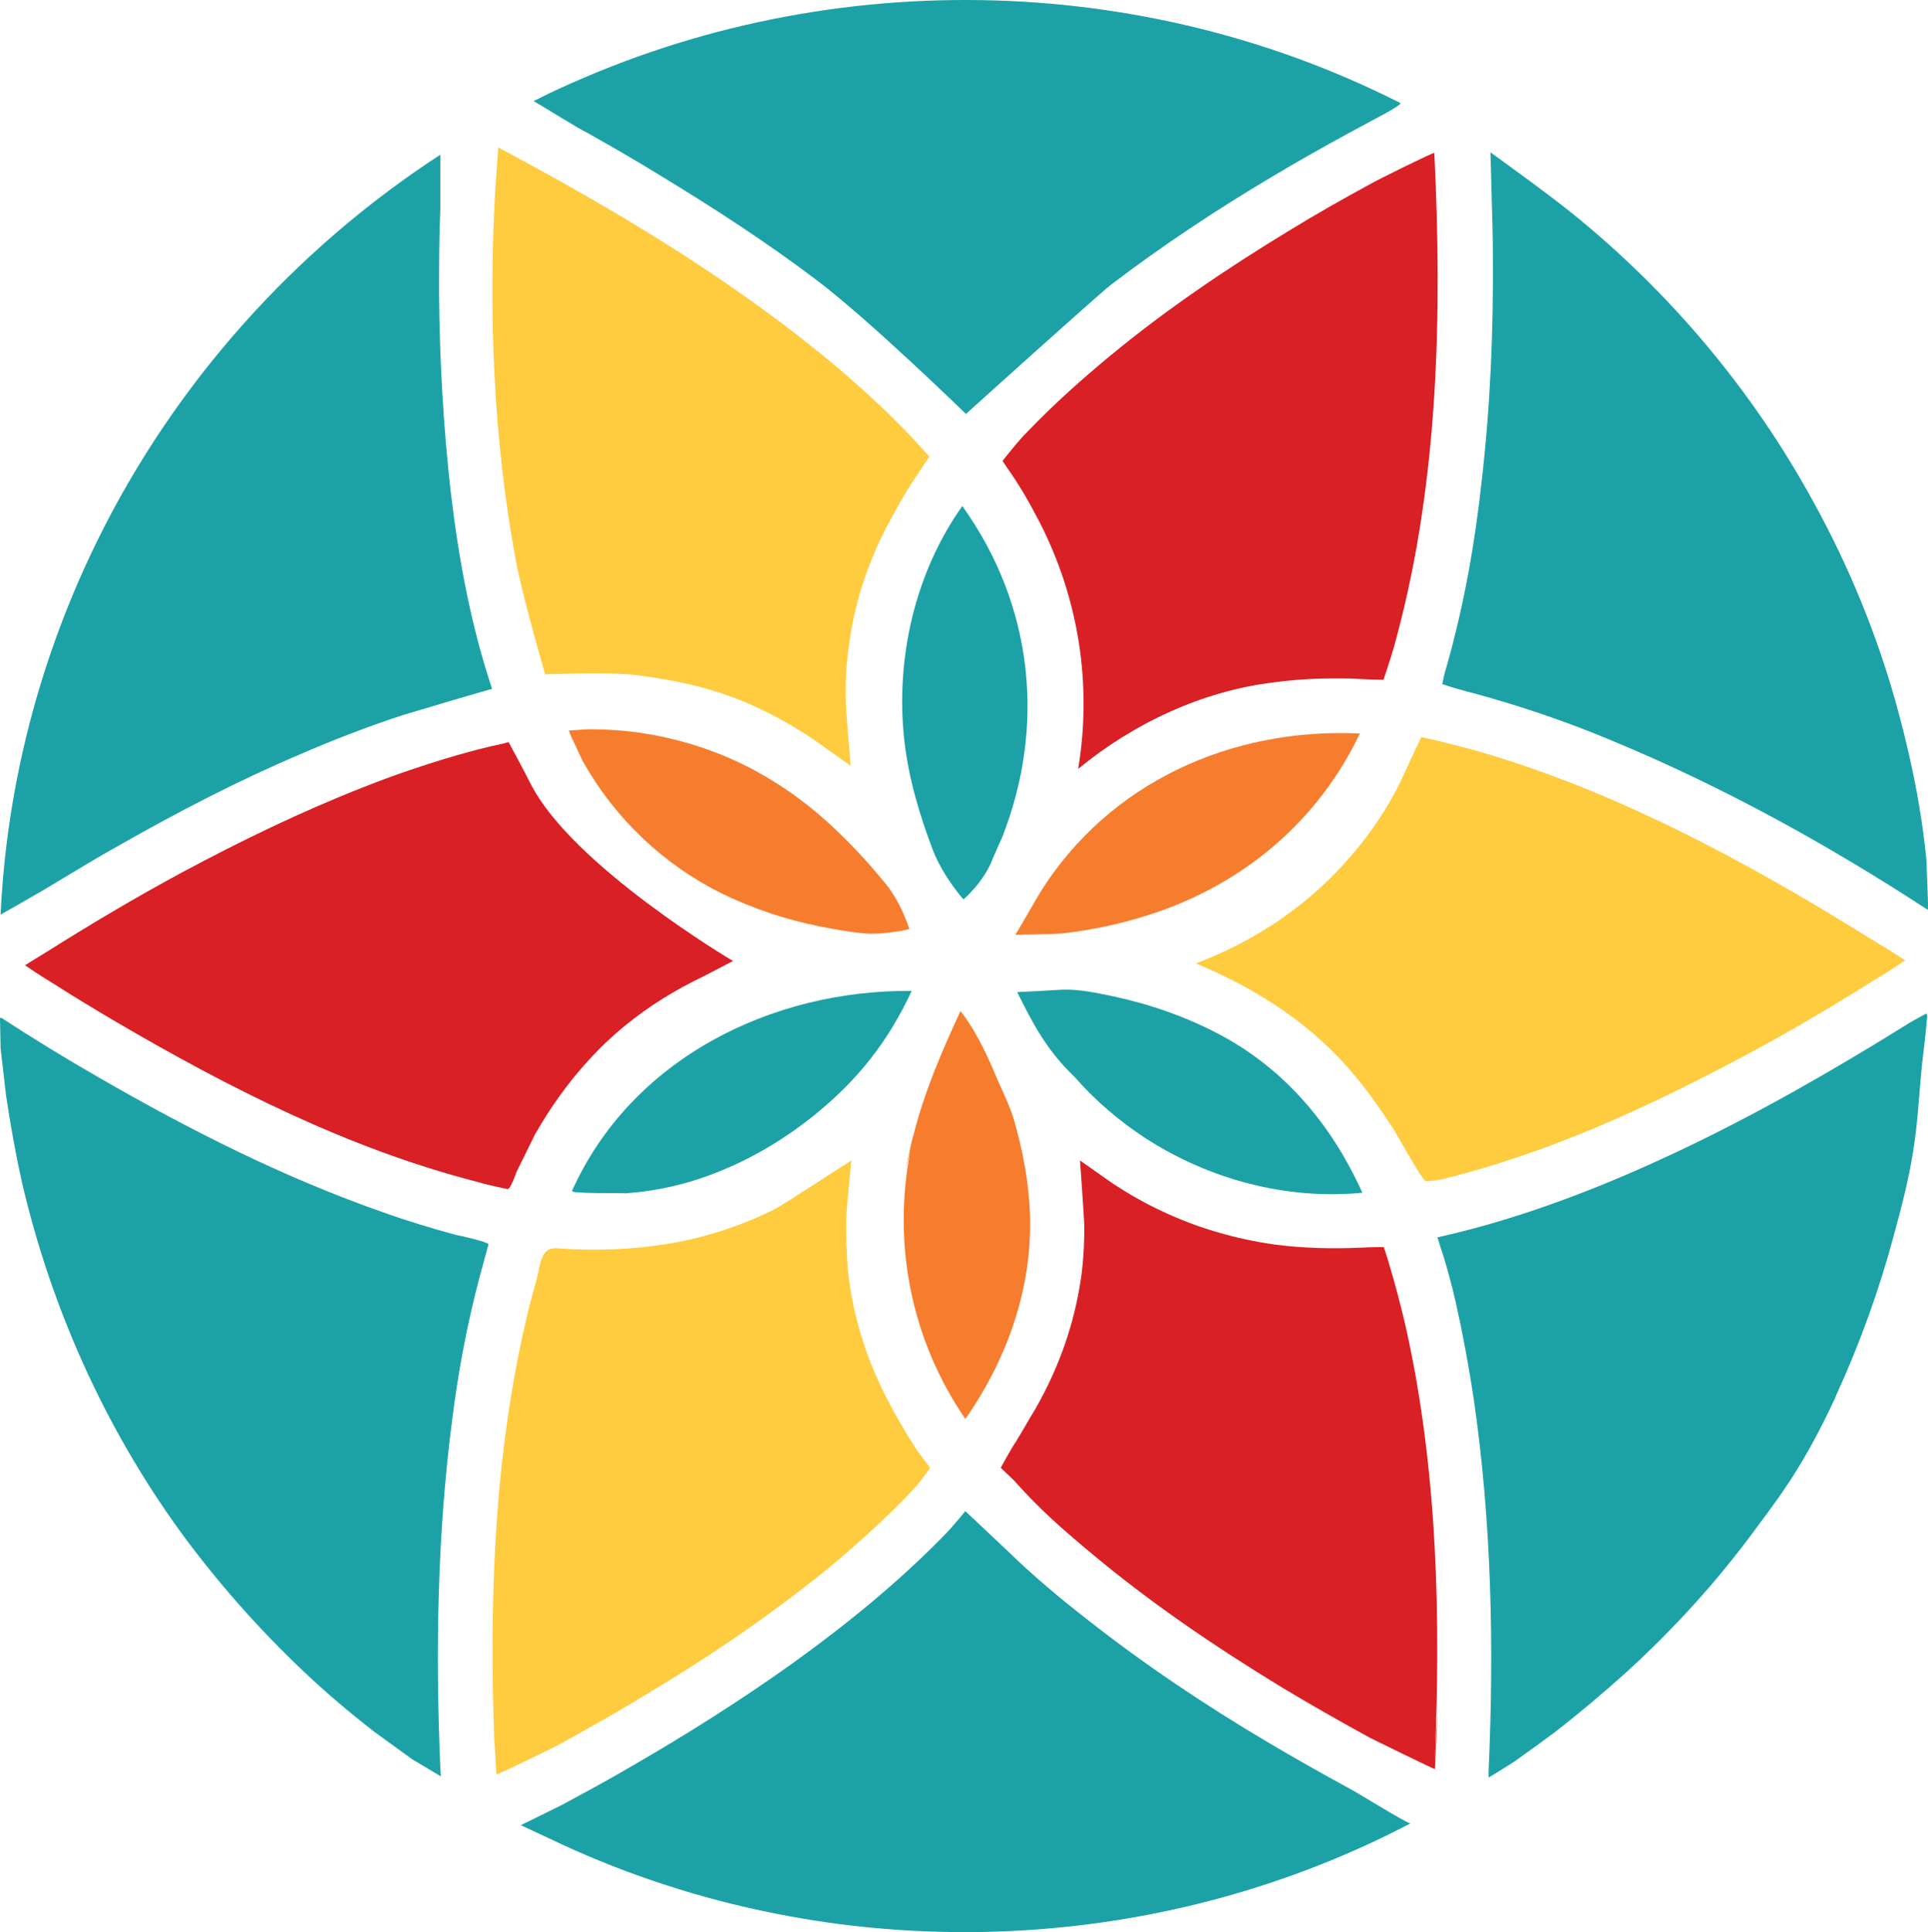 <svg version="1.1" id="图层_1" x="0px" y="0px" width="118.993px" height="119.239px" viewBox="0 0 118.993 119.239" enable-background="new 0 0 118.993 119.239" xml:space="preserve" xmlns="http://www.w3.org/2000/svg" xmlns:xlink="http://www.w3.org/1999/xlink" xmlns:xml="http://www.w3.org/XML/1998/namespace">
  <g>
    <path fill="#D92025" d="M88.523,9.437c0.489,9.899,0.264,20.175-2.296,29.771c-0.226,0.903-0.527,1.808-0.828,2.71l-0.037,0.038
		c0,0-1.432-0.038-1.845-0.075c-1.619-0.038-3.237,0-4.855,0.226c-4.44,0.527-8.694,2.521-12.119,5.345
		c0.866-5.194,0.037-10.501-2.371-15.206c-0.603-1.166-1.242-2.296-1.995-3.35c-0.15-0.226-0.301-0.451-0.301-0.451
		s1.054-1.355,1.581-1.845c1.581-1.656,3.274-3.161,5.043-4.629c3.463-2.86,7.188-5.382,11.028-7.716
		c1.655-1.017,3.312-1.957,5.043-2.897C84.947,11.131,88.523,9.363,88.523,9.437C89.163,22.61,88.523,9.363,88.523,9.437z" class="color c1"/>
    <path fill="#1CA2A6" d="M61.839,51.704C61.988,51.403,62.026,51.252,61.839,51.704c-0.188,0.414-0.377,0.829-0.565,1.28
		c-0.526,1.431-1.807,2.521-1.807,2.521s-1.204-1.317-1.881-3.011c-0.829-2.183-1.506-4.44-1.77-6.774
		c-0.564-5.044,0.64-10.351,3.576-14.49C63.795,37.365,64.548,44.854,61.839,51.704z" class="color c2"/>
    <path fill="#F67D2E" d="M64.21,55.054c4.253-6.774,11.78-10.162,19.721-9.786c-2.521,5.27-6.925,9.071-12.419,10.991
		c-1.958,0.677-3.952,1.128-6.022,1.354c-0.451,0.038-2.823,0.076-2.823,0.076s0.151-0.264,0.226-0.376
		C63.344,56.559,63.758,55.807,64.21,55.054z" class="color c3"/>
    <path fill="#F67D2E" d="M56.117,57.313C56.08,57.2,56.117,57.313,56.117,57.313c0.038,0.074-1.731,0.376-2.635,0.3
		c-0.978-0.074-1.994-0.264-2.936-0.451c-2.07-0.414-4.064-1.091-5.946-1.995c-3.651-1.806-6.624-4.629-8.619-8.167
		c-0.226-0.451-0.414-0.902-0.64-1.354c-0.15-0.302-0.226-0.564-0.226-0.564s0.677-0.038,1.166-0.076
		c1.167,0,2.371,0.076,3.538,0.264c2.296,0.377,4.517,1.092,6.587,2.184c1.994,1.054,3.764,2.371,5.382,3.951
		c0.941,0.903,1.845,1.882,2.672,2.898C55.214,55.129,55.778,56.296,56.117,57.313z" class="color c3"/>
    <path fill="#D92025" d="M45.24,59.307c0,0-1.581,0.828-1.807,0.94c-0.866,0.415-1.693,0.866-2.484,1.355
		c-1.693,1.054-3.273,2.334-4.629,3.839c-1.28,1.393-2.371,2.936-3.313,4.592c-0.376,0.753-0.753,1.543-1.129,2.296
		c-0.038,0.113-0.376,1.091-0.564,1.054c-0.64-0.149-1.279-0.264-1.882-0.451c-7.904-2.032-15.318-5.796-22.319-9.898
		c-1.279-0.753-2.521-1.506-3.764-2.296c-0.489-0.301-0.979-0.603-1.468-0.941c-0.112-0.075-0.339-0.226-0.339-0.226
		s1.017-0.641,1.28-0.791c2.747-1.73,5.532-3.388,8.393-4.93c3.651-1.958,7.377-3.765,11.216-5.27
		c1.882-0.752,3.802-1.393,5.721-1.957c0.941-0.264,1.883-0.526,2.823-0.716c0.188-0.037,0.414-0.112,0.414-0.112
		s1.016,1.882,1.354,2.56C35.304,53.436,45.24,59.307,45.24,59.307z" class="color c1"/>
    <path fill="#1CA2A6" d="M35.304,73.497c3.651-8.13,12.27-12.42,20.964-12.345c-1.43,3.086-3.312,5.495-6.021,7.678
		c-2.107,1.693-4.479,3.049-7.076,3.914c-1.468,0.49-3.011,0.791-4.591,0.903C38.391,73.609,35.229,73.685,35.304,73.497
		L35.304,73.497C35.492,73.045,35.342,73.459,35.304,73.497z" class="color c2"/>
    <path fill="#F67D2E" d="M56.268,70.448c0.076-0.263,0.076-0.338,0.076-0.263c0.677-2.748,1.769-5.271,2.936-7.792
		c0.827,1.055,1.505,2.409,2.032,3.65c0.414,1.017,0.902,1.921,1.242,2.975c0.563,1.919,0.94,3.914,1.016,5.908
		c0.151,4.555-1.393,8.92-3.989,12.646c-3.35-4.893-4.517-10.802-3.388-16.598C55.967,71.917,55.703,73.007,56.268,70.448z" class="color c3"/>
    <path fill="#1CA2A6" d="M62.779,61.226c0,0,2.296-0.112,2.748-0.149c1.053-0.039,2.145,0.188,3.199,0.414
		c2.258,0.488,4.44,1.242,6.51,2.333c4.065,2.146,6.964,5.608,8.846,9.785c-4.705,0.452-9.447-0.828-13.361-3.35
		c-1.618-1.054-3.124-2.333-4.403-3.801C64.548,64.765,63.721,63.109,62.779,61.226z" class="color c2"/>
    <path fill="#FFCB3F" d="M83.705,66.496c-2.634-3.236-6.097-5.458-9.898-7.038c3.688-1.393,7.039-3.65,9.598-6.661
		c1.167-1.355,2.221-2.898,3.011-4.517c0.113-0.265,1.28-2.748,1.28-2.748l0.038-0.037c1.129,0.226,2.22,0.527,3.35,0.828
		c7.753,2.22,15.055,5.983,21.942,10.124c1.167,0.715,2.333,1.43,3.5,2.146c0.263,0.15,1.054,0.678,1.054,0.678
		s-0.226,0.149-0.339,0.226c-0.564,0.376-1.166,0.752-1.731,1.091c-2.936,1.845-5.909,3.576-8.957,5.157
		c-3.727,1.957-7.565,3.763-11.518,5.193c-1.882,0.678-3.802,1.279-5.758,1.77c-0.716,0.188-1.317,0.188-1.317,0.188
		s-0.302-0.376-0.603-0.903c-0.527-0.828-0.941-1.655-1.468-2.484C85.211,68.491,84.496,67.437,83.705,66.496z" class="color c4"/>
    <path fill="#FFCB3F" d="M30.75,9.099c7.414,3.952,14.716,8.317,21.114,13.737c1.807,1.544,3.576,3.199,5.156,4.969
		c0.075,0.074,0.339,0.376,0.339,0.376s-0.64,0.941-0.979,1.468c-0.527,0.791-0.979,1.619-1.431,2.446
		c-1.279,2.334-2.146,4.855-2.521,7.49c-0.188,1.242-0.264,2.483-0.226,3.726c0,0.452,0.301,3.952,0.301,3.952
		s-2.258-1.618-2.559-1.807c-1.13-0.752-2.334-1.393-3.576-1.957c-2.258-1.017-4.705-1.543-7.188-1.845
		c-1.543-0.188-5.533-0.037-5.533-0.037s-1.354-4.629-1.807-7.001c-1.393-7.489-1.692-15.242-1.279-22.883
		C30.562,11.846,30.6,11.282,30.75,9.099z" class="color c4"/>
    <path fill="#FFCB3F" d="M30.336,103.757c0.038,0.753,0.264,5.796,0.264,5.758c-0.451-9.334-0.264-18.969,1.882-28.114
		c0.188-0.828,0.414-1.656,0.64-2.447c0.226-0.865,0.226-1.994,1.242-1.919c2.521,0.188,5.118,0.074,7.641-0.414
		c2.032-0.414,4.026-1.092,5.871-2.032c0.489-0.264,4.667-2.974,4.667-2.974s-0.301,2.974-0.301,3.35
		c-0.038,1.204,0,2.446,0.112,3.65c0.301,2.56,1.054,5.006,2.184,7.302c0.563,1.13,1.204,2.258,1.882,3.313
		c0.301,0.489,0.64,0.866,0.978,1.354c-0.149,0.264-0.828,1.129-0.94,1.242c-1.656,1.77-3.462,3.388-5.307,4.931
		c-3.613,2.936-7.49,5.57-11.479,7.941c-1.656,1.017-3.35,1.958-5.043,2.898c-0.377,0.226-3.99,1.957-3.99,1.919
		C30.411,105.714,30.336,104.133,30.336,103.757z" class="color c4"/>
    <path fill="#D92025" d="M88.712,105.865c0,0.075-0.038,0.941-0.151,3.313c0,0.037-3.613-1.731-3.989-1.92
		c-1.845-1.017-3.651-2.032-5.457-3.124c-4.141-2.521-8.13-5.231-11.856-8.355c-1.844-1.543-3.086-2.635-4.667-4.403
		c-0.15-0.151-0.828-0.791-0.828-0.791s0.603-1.129,0.941-1.618c0.413-0.677,0.79-1.354,1.204-2.032
		c1.317-2.296,2.258-4.818,2.71-7.452c0.226-1.242,0.302-2.484,0.302-3.764c0-0.452-0.264-4.103-0.264-4.103
		s1.807,1.279,2.032,1.431c0.979,0.64,1.957,1.203,3.011,1.693c2.221,1.054,4.592,1.73,7.001,2.069
		c1.769,0.227,3.537,0.264,5.307,0.188c0.602-0.037,1.393-0.037,1.393-0.037s0.15,0.414,0.301,0.94
		c0.377,1.242,0.715,2.521,1.017,3.802c2.032,8.958,2.22,18.329,1.807,27.476C88.523,109.214,88.674,106.015,88.712,105.865z" class="color c1"/>
    <g>
      <path fill="#1CA2A6" d="M32.933,6.238C49.644-2.117,69.78-2.08,86.415,6.352c0.188,0.074-1.241,0.827-1.393,0.903
			c-0.64,0.338-1.241,0.678-1.882,1.015c-1.58,0.866-3.124,1.732-4.629,2.636c-3.425,2.033-6.774,4.253-9.937,6.662
			c-0.828,0.639-8.957,7.979-8.957,7.979s-5.872-5.722-9.146-8.206c-3.124-2.371-6.436-4.517-9.785-6.549
			c-1.469-0.903-2.974-1.769-4.441-2.597C35.869,8.044,32.97,6.238,32.933,6.238C40.799,2.324,33.196,6.125,32.933,6.238z" class="color c2"/>
      <path fill="#1CA2A6" d="M6.022,33.337c4.742-9.635,12.118-17.915,21.152-23.786c0.074-0.038-15.545,10.086,0,0
			c0,0,0,2.974,0,3.388c-0.076,1.768-0.076,3.537-0.076,5.306c0.038,4.028,0.264,8.054,0.716,12.082
			c0.489,4.141,1.241,8.242,2.56,12.194c0-0.038-5.044,1.469-5.533,1.618c-2.184,0.715-4.328,1.543-6.398,2.446
			c-3.802,1.618-7.49,3.538-11.065,5.571c-1.43,0.79-2.823,1.655-4.215,2.483c-0.339,0.226-3.125,1.807-3.125,1.807
			C0.414,48.393,2.484,40.527,6.022,33.337z" class="color c2"/>
      <path fill="#1CA2A6" d="M29.621,78.728c-0.791,2.974-1.355,5.984-1.731,9.033c-0.904,7.038-1.017,14.189-0.715,21.303
			c0,0.15,0.037,0.564,0.037,0.564s-1.581-0.94-1.77-1.055c-0.79-0.563-1.543-1.128-2.333-1.692
			c-1.506-1.167-2.974-2.409-4.366-3.727c-2.784-2.635-5.344-5.532-7.603-8.619C6.474,88.1,3.162,80.723,1.355,72.969l-0.038-0.188
			c-0.377-1.693-0.678-3.425-0.941-5.156c-0.112-0.978-0.226-1.957-0.339-2.936C0.037,64.54,0,62.845,0,62.845
			s0.037-0.038,0.075-0.038c1.958,1.28,3.99,2.522,6.021,3.688c5.608,3.236,11.404,6.173,17.54,8.318
			c1.468,0.527,2.973,0.979,4.479,1.393c0.226,0.037,2.107,0.451,2.033,0.602C29.997,77.374,29.809,78.05,29.621,78.728z" class="color c2"/>
      <path fill="#1CA2A6" d="M33.836,113.429c-0.489-0.226-1.693-0.79-1.693-0.79s1.919-0.94,2.521-1.242
			c1.468-0.79,2.936-1.58,4.403-2.446c3.388-1.958,6.662-4.027,9.824-6.285c3.35-2.408,6.549-5.006,9.446-7.979
			c0.414-0.414,1.242-1.43,1.242-1.43l2.597,2.446c1.544,1.506,3.199,2.897,4.893,4.215c3.538,2.786,7.302,5.308,11.179,7.603
			c1.656,0.979,3.313,1.92,5.044,2.86c0.451,0.227,3.65,2.222,3.764,2.146C70.607,121.145,50.585,121.484,33.836,113.429z" class="color c2"/>
      <path fill="#1CA2A6" d="M118.935,62.807c-0.076,0.941-0.188,1.845-0.302,2.785c-0.188,1.845-0.264,3.688-0.563,5.495
			c-0.265,1.693-0.716,3.426-1.167,5.081c-0.904,3.388-2.108,6.737-3.576,9.937c-0.038,0.075-0.038,0.112-0.075,0.188
			c-0.941,2.032-1.995,3.989-3.274,5.833c-0.527,0.753-1.054,1.469-1.619,2.222c-2.37,3.236-5.08,6.209-8.017,8.882
			c-1.43,1.28-2.897,2.521-4.403,3.688c-0.753,0.564-1.543,1.129-2.333,1.693c-0.302,0.226-1.731,1.092-1.731,1.092s0-0.226,0-0.414
			c0.339-7.604,0.188-15.28-0.903-22.846c-0.301-2.032-0.678-4.065-1.13-6.097c-0.226-0.979-0.489-1.958-0.789-2.937
			c-0.038-0.075-0.339-1.054-0.339-1.054s0.263-0.038,0.188-0.038c0.678-0.15,1.28-0.301,1.995-0.489
			c4.366-1.166,8.619-2.86,12.684-4.779c4.855-2.296,9.522-4.969,14.114-7.828c0.15-0.113,1.204-0.678,1.204-0.678
			S118.972,62.695,118.935,62.807z" class="color c2"/>
      <path fill="#1CA2A6" d="M118.972,56.146c-6.173-4.028-12.646-7.604-19.458-10.426c-1.958-0.828-3.952-1.543-5.984-2.184
			c-0.979-0.301-1.995-0.602-3.012-0.865c-0.865-0.226-1.505-0.451-1.505-0.451s0.112-0.603,0.302-1.204
			c1.053-3.727,1.73-7.566,2.145-11.442c0.526-4.592,0.715-9.184,0.678-13.813c0-1.203-0.038-2.408-0.075-3.612
			c0-0.302-0.076-2.748-0.076-2.748s3.463,2.484,5.044,3.765c6.06,4.893,11.141,10.952,14.867,17.764
			c2.145,3.877,3.839,7.979,5.043,12.195c0.603,2.145,1.13,4.366,1.505,6.587c0.188,1.128,0.34,2.258,0.452,3.387
			C118.896,53.511,119.047,56.221,118.972,56.146z" class="color c2"/>
    </g>
  </g>
</svg>
